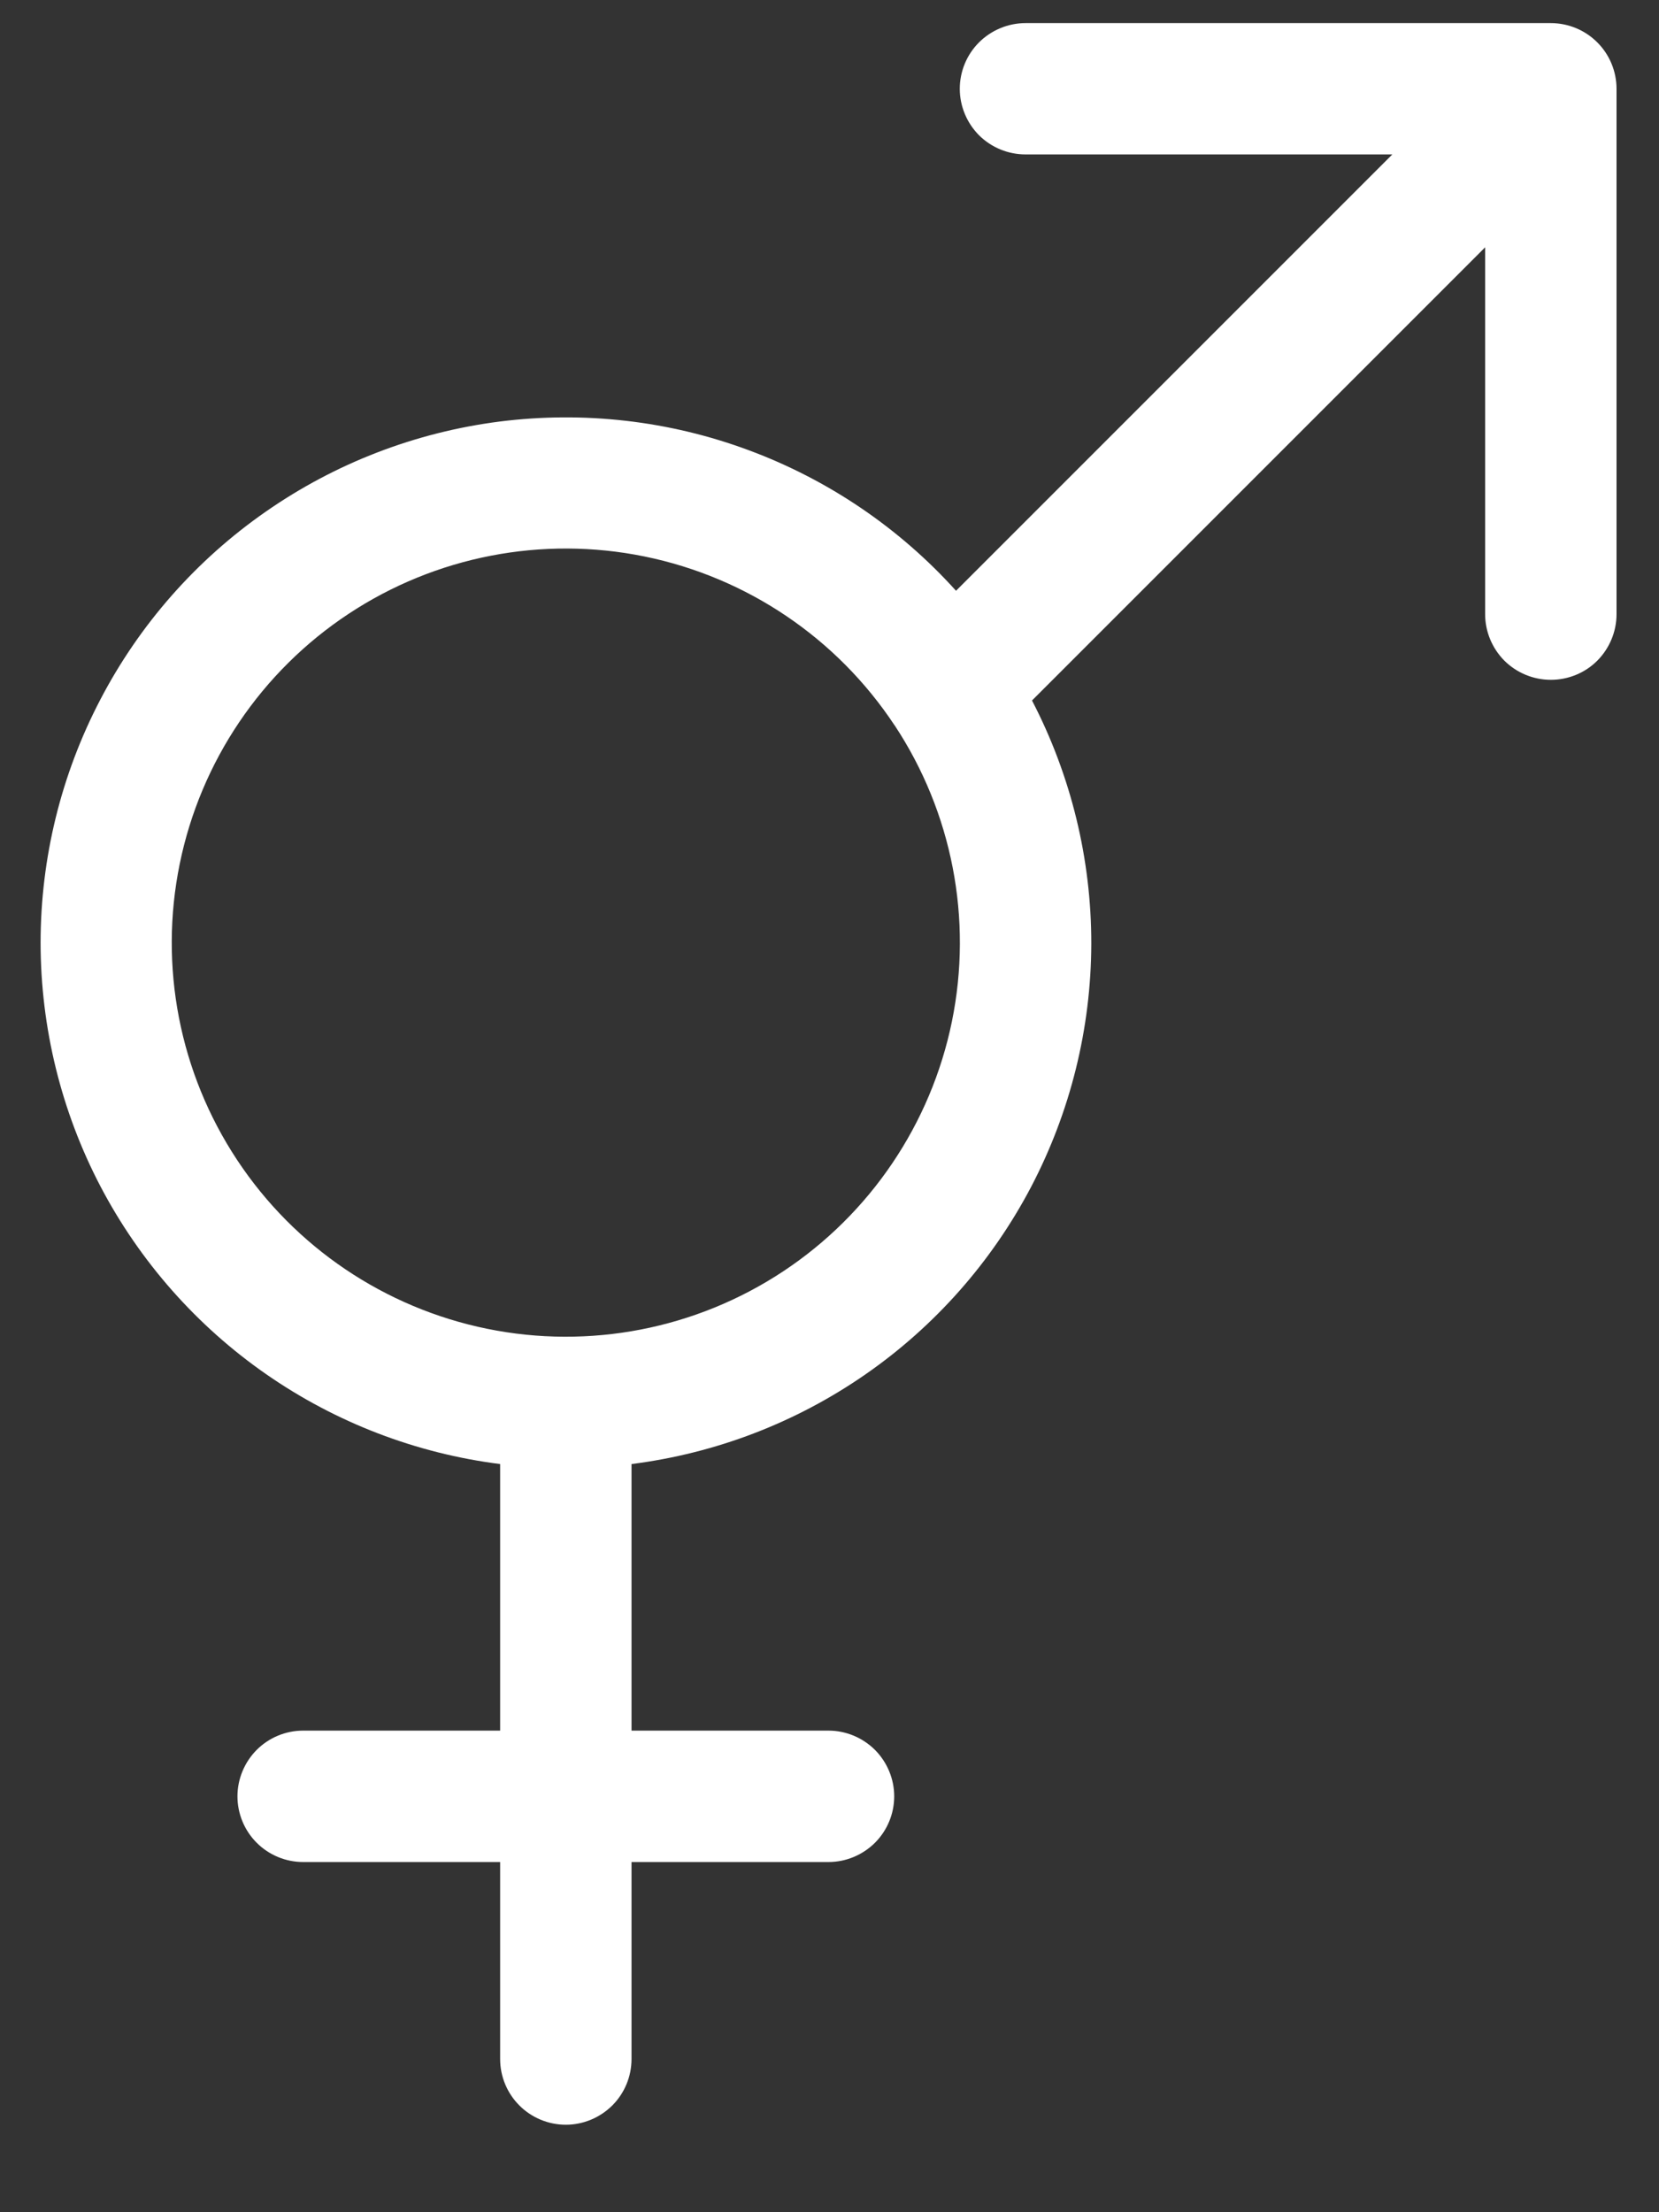 <svg width="15" height="20" viewBox="0 0 15 20" fill="none" xmlns="http://www.w3.org/2000/svg">
<rect x="0" y="0" width="15" height="20" fill="#333333" stroke="none"/>
<path fill-rule="evenodd" clip-rule="evenodd" d="M9.272 1.396C9.115 1.396 8.964 1.334 8.852 1.223C8.741 1.111 8.678 0.96 8.678 0.803C8.678 0.645 8.741 0.494 8.852 0.383C8.964 0.272 9.115 0.209 9.272 0.209L14.022 0.209C14.18 0.209 14.331 0.272 14.442 0.383C14.553 0.494 14.616 0.645 14.616 0.803V5.553C14.616 5.71 14.553 5.861 14.442 5.973C14.331 6.084 14.18 6.146 14.022 6.146C13.865 6.146 13.714 6.084 13.602 5.973C13.491 5.861 13.428 5.71 13.428 5.553V2.236L9.331 6.333C9.684 7.012 9.868 7.767 9.867 8.533C9.865 9.298 9.678 10.052 9.323 10.73C8.967 11.408 8.453 11.99 7.824 12.426C7.194 12.863 6.469 13.14 5.71 13.236V15.646H7.491C7.648 15.646 7.799 15.709 7.911 15.82C8.022 15.932 8.085 16.083 8.085 16.24C8.085 16.398 8.022 16.549 7.911 16.66C7.799 16.771 7.648 16.834 7.491 16.834H5.71V18.615C5.71 18.773 5.647 18.924 5.536 19.035C5.424 19.146 5.273 19.209 5.116 19.209C4.958 19.209 4.807 19.146 4.696 19.035C4.585 18.924 4.522 18.773 4.522 18.615V16.834H2.741C2.583 16.834 2.432 16.771 2.321 16.66C2.21 16.549 2.147 16.398 2.147 16.24C2.147 16.083 2.21 15.932 2.321 15.82C2.432 15.709 2.583 15.646 2.741 15.646H4.522V13.236C3.762 13.14 3.036 12.861 2.407 12.424C1.778 11.987 1.264 11.404 0.908 10.725C0.553 10.046 0.368 9.291 0.367 8.525C0.367 7.759 0.552 7.004 0.907 6.325C1.261 5.646 1.775 5.062 2.404 4.625C3.033 4.187 3.758 3.908 4.518 3.811C5.278 3.715 6.051 3.803 6.769 4.07C7.487 4.336 8.131 4.772 8.644 5.341L12.589 1.396H9.272ZM8.088 6.557C7.567 5.769 6.754 5.22 5.828 5.031C4.902 4.842 3.939 5.029 3.151 5.55C2.363 6.071 1.814 6.884 1.625 7.81C1.436 8.735 1.622 9.698 2.144 10.487C2.665 11.275 3.478 11.824 4.404 12.013C5.33 12.202 6.293 12.015 7.081 11.494C7.869 10.973 8.418 10.159 8.607 9.234C8.796 8.308 8.609 7.344 8.088 6.556V6.557Z" fill="white"/>
</svg>
